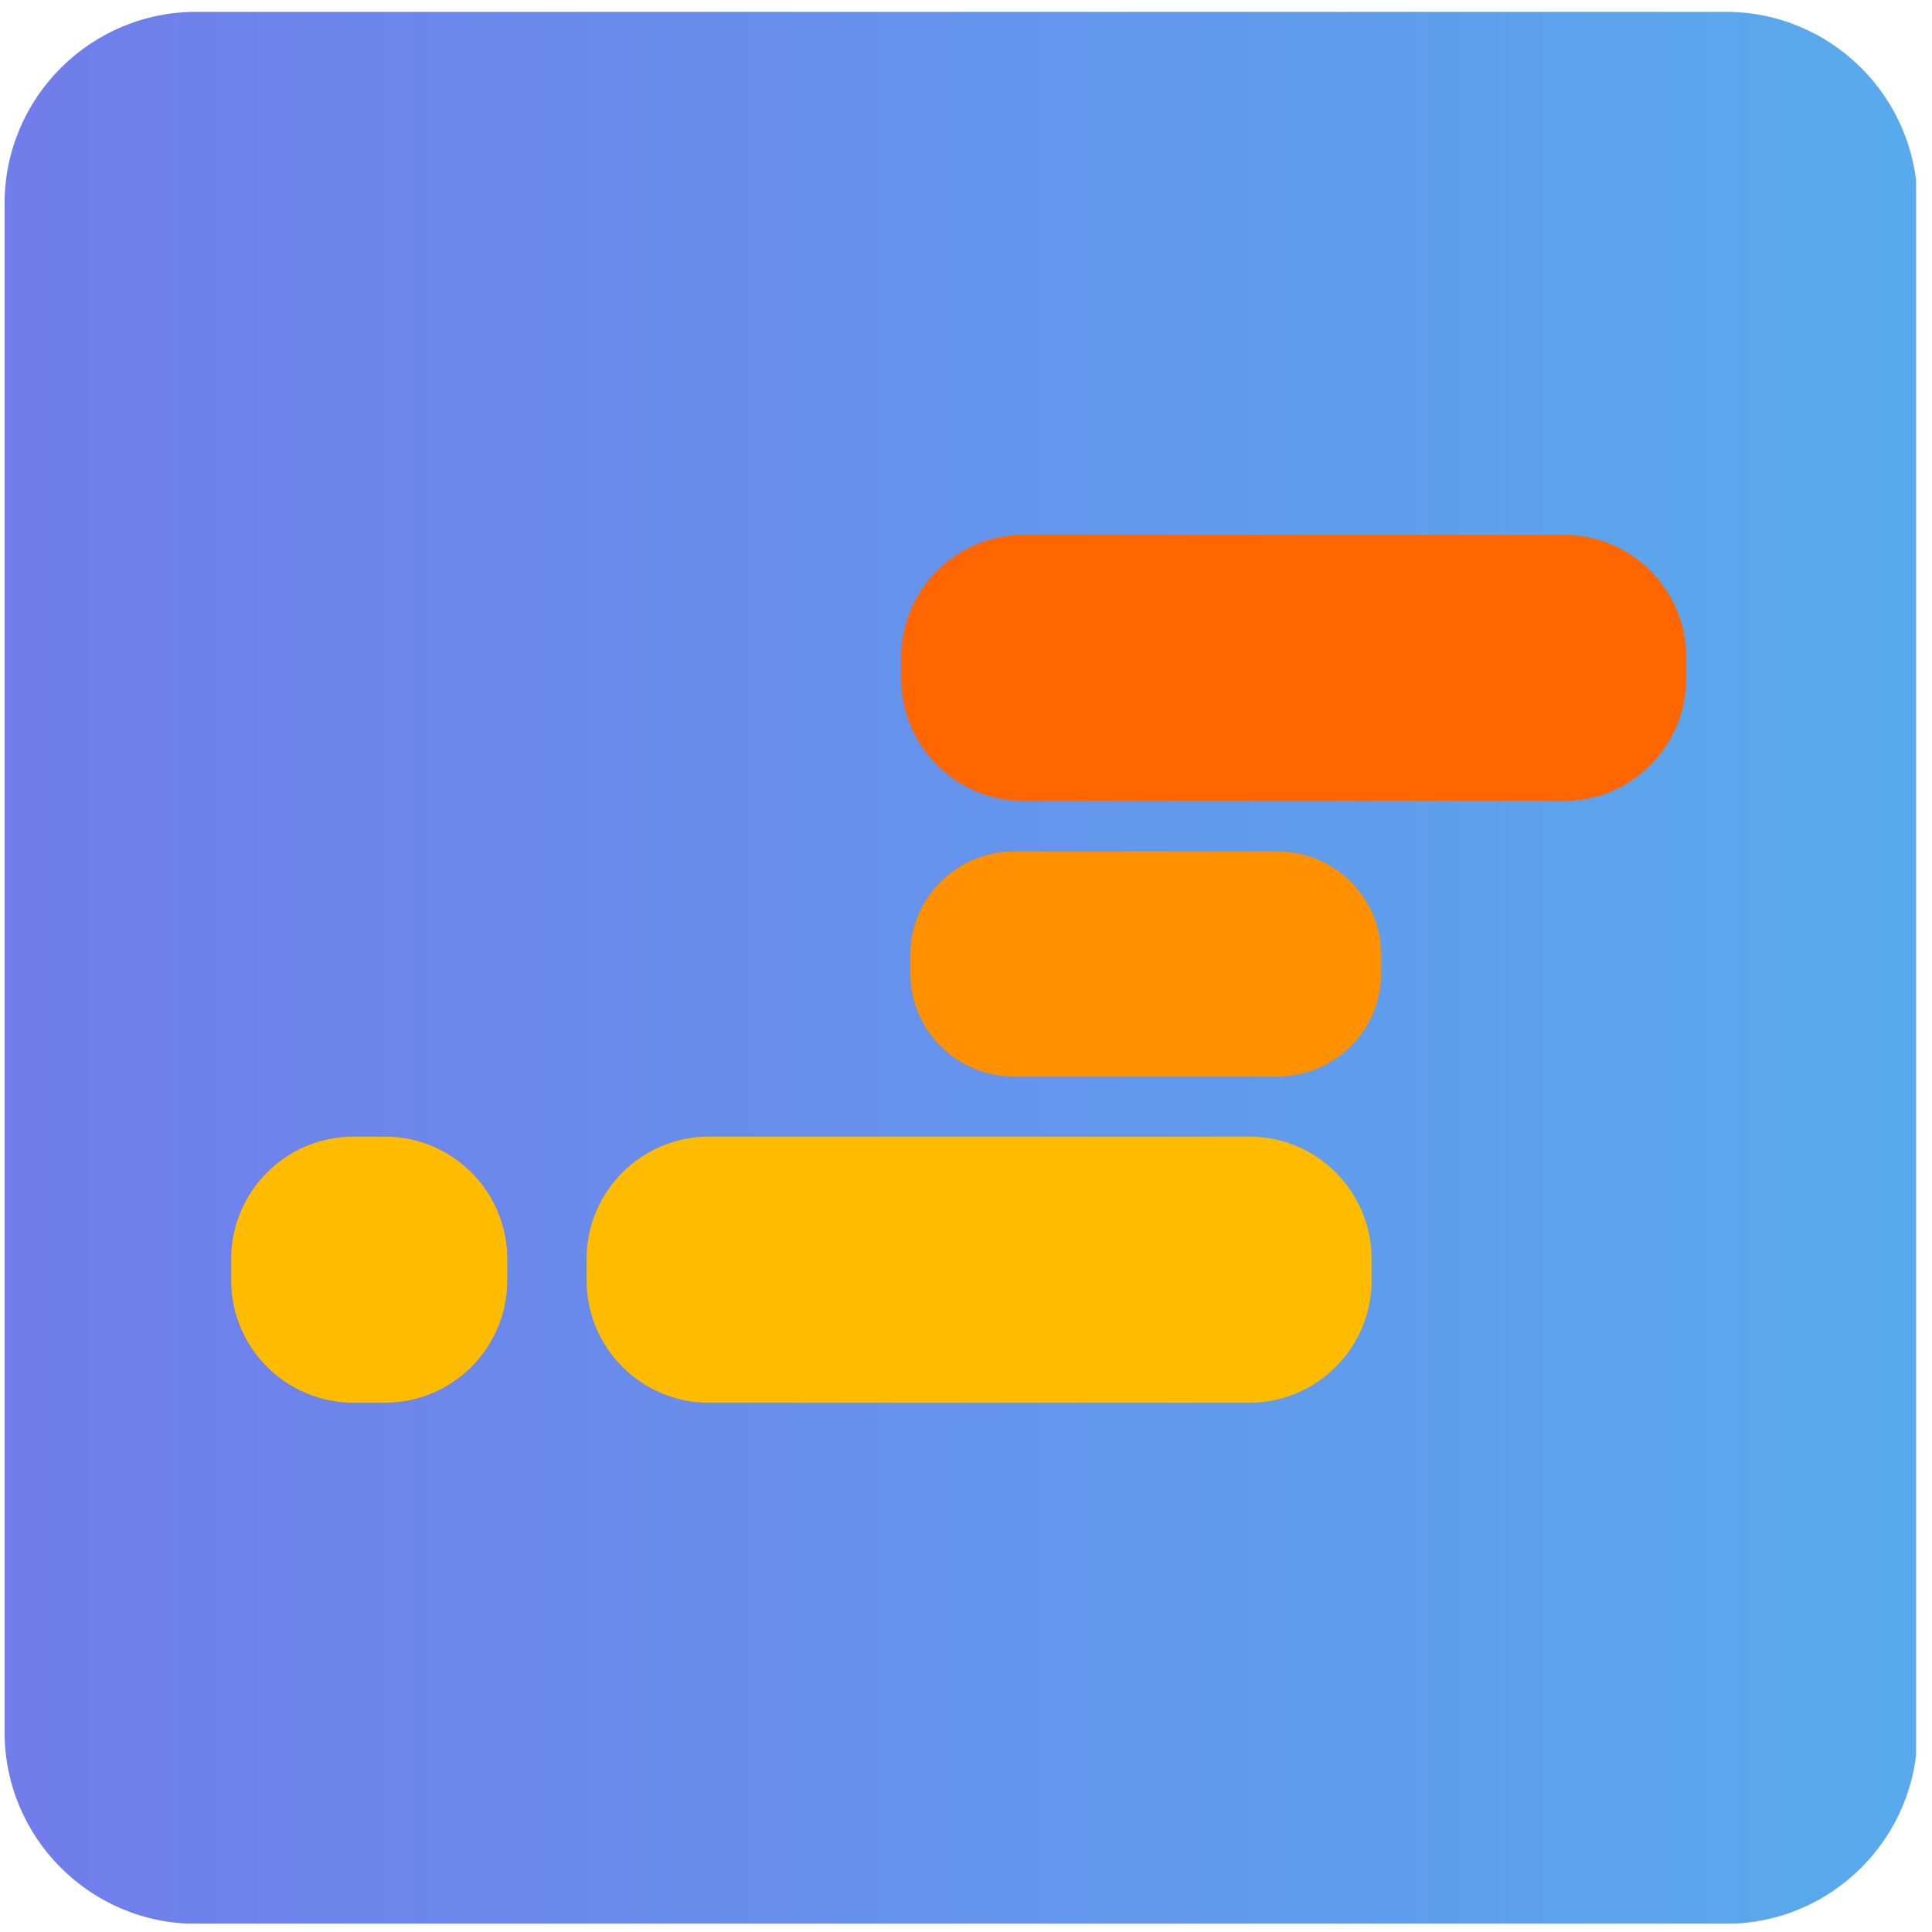 <?xml version="1.0" encoding="UTF-8" standalone="no"?>
<!DOCTYPE svg PUBLIC "-//W3C//DTD SVG 1.1//EN" "http://www.w3.org/Graphics/SVG/1.1/DTD/svg11.dtd">
<svg width="100%" height="100%" viewBox="0 0 101 101" version="1.1" xmlns="http://www.w3.org/2000/svg" xmlns:xlink="http://www.w3.org/1999/xlink" xml:space="preserve" xmlns:serif="http://www.serif.com/" style="fill-rule:evenodd;clip-rule:evenodd;stroke-linejoin:round;stroke-miterlimit:2;">
    <g transform="matrix(1,0,0,1,-660,-96)">
        <g id="dice0" transform="matrix(0.849,0,0,0.982,660.209,96.611)">
            <rect x="0" y="0" width="117.739" height="101.782" style="fill:none;"/>
            <clipPath id="_clip1">
                <rect x="0" y="0" width="117.739" height="101.782"/>
            </clipPath>
            <g clip-path="url(#_clip1)">
                <g transform="matrix(1.13,0,0,0.867,-100.224,-198.905)">
                    <path d="M192.96,241.19C192.96,234.698 188.28,229.427 182.516,229.427L99.171,229.427C93.407,229.427 88.727,234.698 88.727,241.19L88.727,335.064C88.727,341.556 93.407,346.827 99.171,346.827L182.516,346.827C188.28,346.827 192.96,341.556 192.96,335.064L192.96,241.19Z" style="fill:url(#_Linear2);"/>
                </g>
                <g transform="matrix(1.177,0,0,1.056,-777.321,-103.338)">
                    <path d="M748.434,130.404C748.434,126.998 745.565,124.233 742.031,124.233L713.767,124.233C710.234,124.233 707.365,126.998 707.365,130.404L707.365,131.477C707.365,134.883 710.234,137.649 713.767,137.649L742.031,137.649C745.565,137.649 748.434,134.883 748.434,131.477L748.434,130.404Z" style="fill:rgb(255,102,0);"/>
                </g>
                <g transform="matrix(1.177,0,0,1.056,-796.696,-71.304)">
                    <path d="M748.434,130.404C748.434,126.998 745.565,124.233 742.031,124.233L713.767,124.233C710.234,124.233 707.365,126.998 707.365,130.404L707.365,131.477C707.365,134.883 710.234,137.649 713.767,137.649L742.031,137.649C745.565,137.649 748.434,134.883 748.434,131.477L748.434,130.404Z" style="fill:rgb(255,187,0);"/>
                </g>
                <g transform="matrix(0.706,0,0,0.893,-443.596,-66.234)">
                    <path d="M748.434,130.404C748.434,126.998 744.383,124.233 739.394,124.233L716.404,124.233C711.415,124.233 707.365,126.998 707.365,130.404L707.365,131.477C707.365,134.883 711.415,137.649 716.404,137.649L739.394,137.649C744.383,137.649 748.434,134.883 748.434,131.477L748.434,130.404Z" style="fill:rgb(255,145,0);"/>
                </g>
                <g transform="matrix(0.414,0,0,1.056,-278.862,-71.304)">
                    <path d="M748.434,130.404C748.434,126.998 740.269,124.233 730.213,124.233L725.586,124.233C715.53,124.233 707.365,126.998 707.365,130.404L707.365,131.477C707.365,134.883 715.53,137.649 725.586,137.649L730.213,137.649C740.269,137.649 748.434,134.883 748.434,131.477L748.434,130.404Z" style="fill:rgb(255,187,0);"/>
                </g>
            </g>
        </g>
    </g>
    <defs>
        <linearGradient id="_Linear2" x1="0" y1="0" x2="1" y2="0" gradientUnits="userSpaceOnUse" gradientTransform="matrix(104.233,0,0,117.4,88.727,288.127)"><stop offset="0" style="stop-color:rgb(113,124,235);stop-opacity:1"/><stop offset="1" style="stop-color:rgb(88,171,236);stop-opacity:1"/></linearGradient>
    </defs>
</svg>

